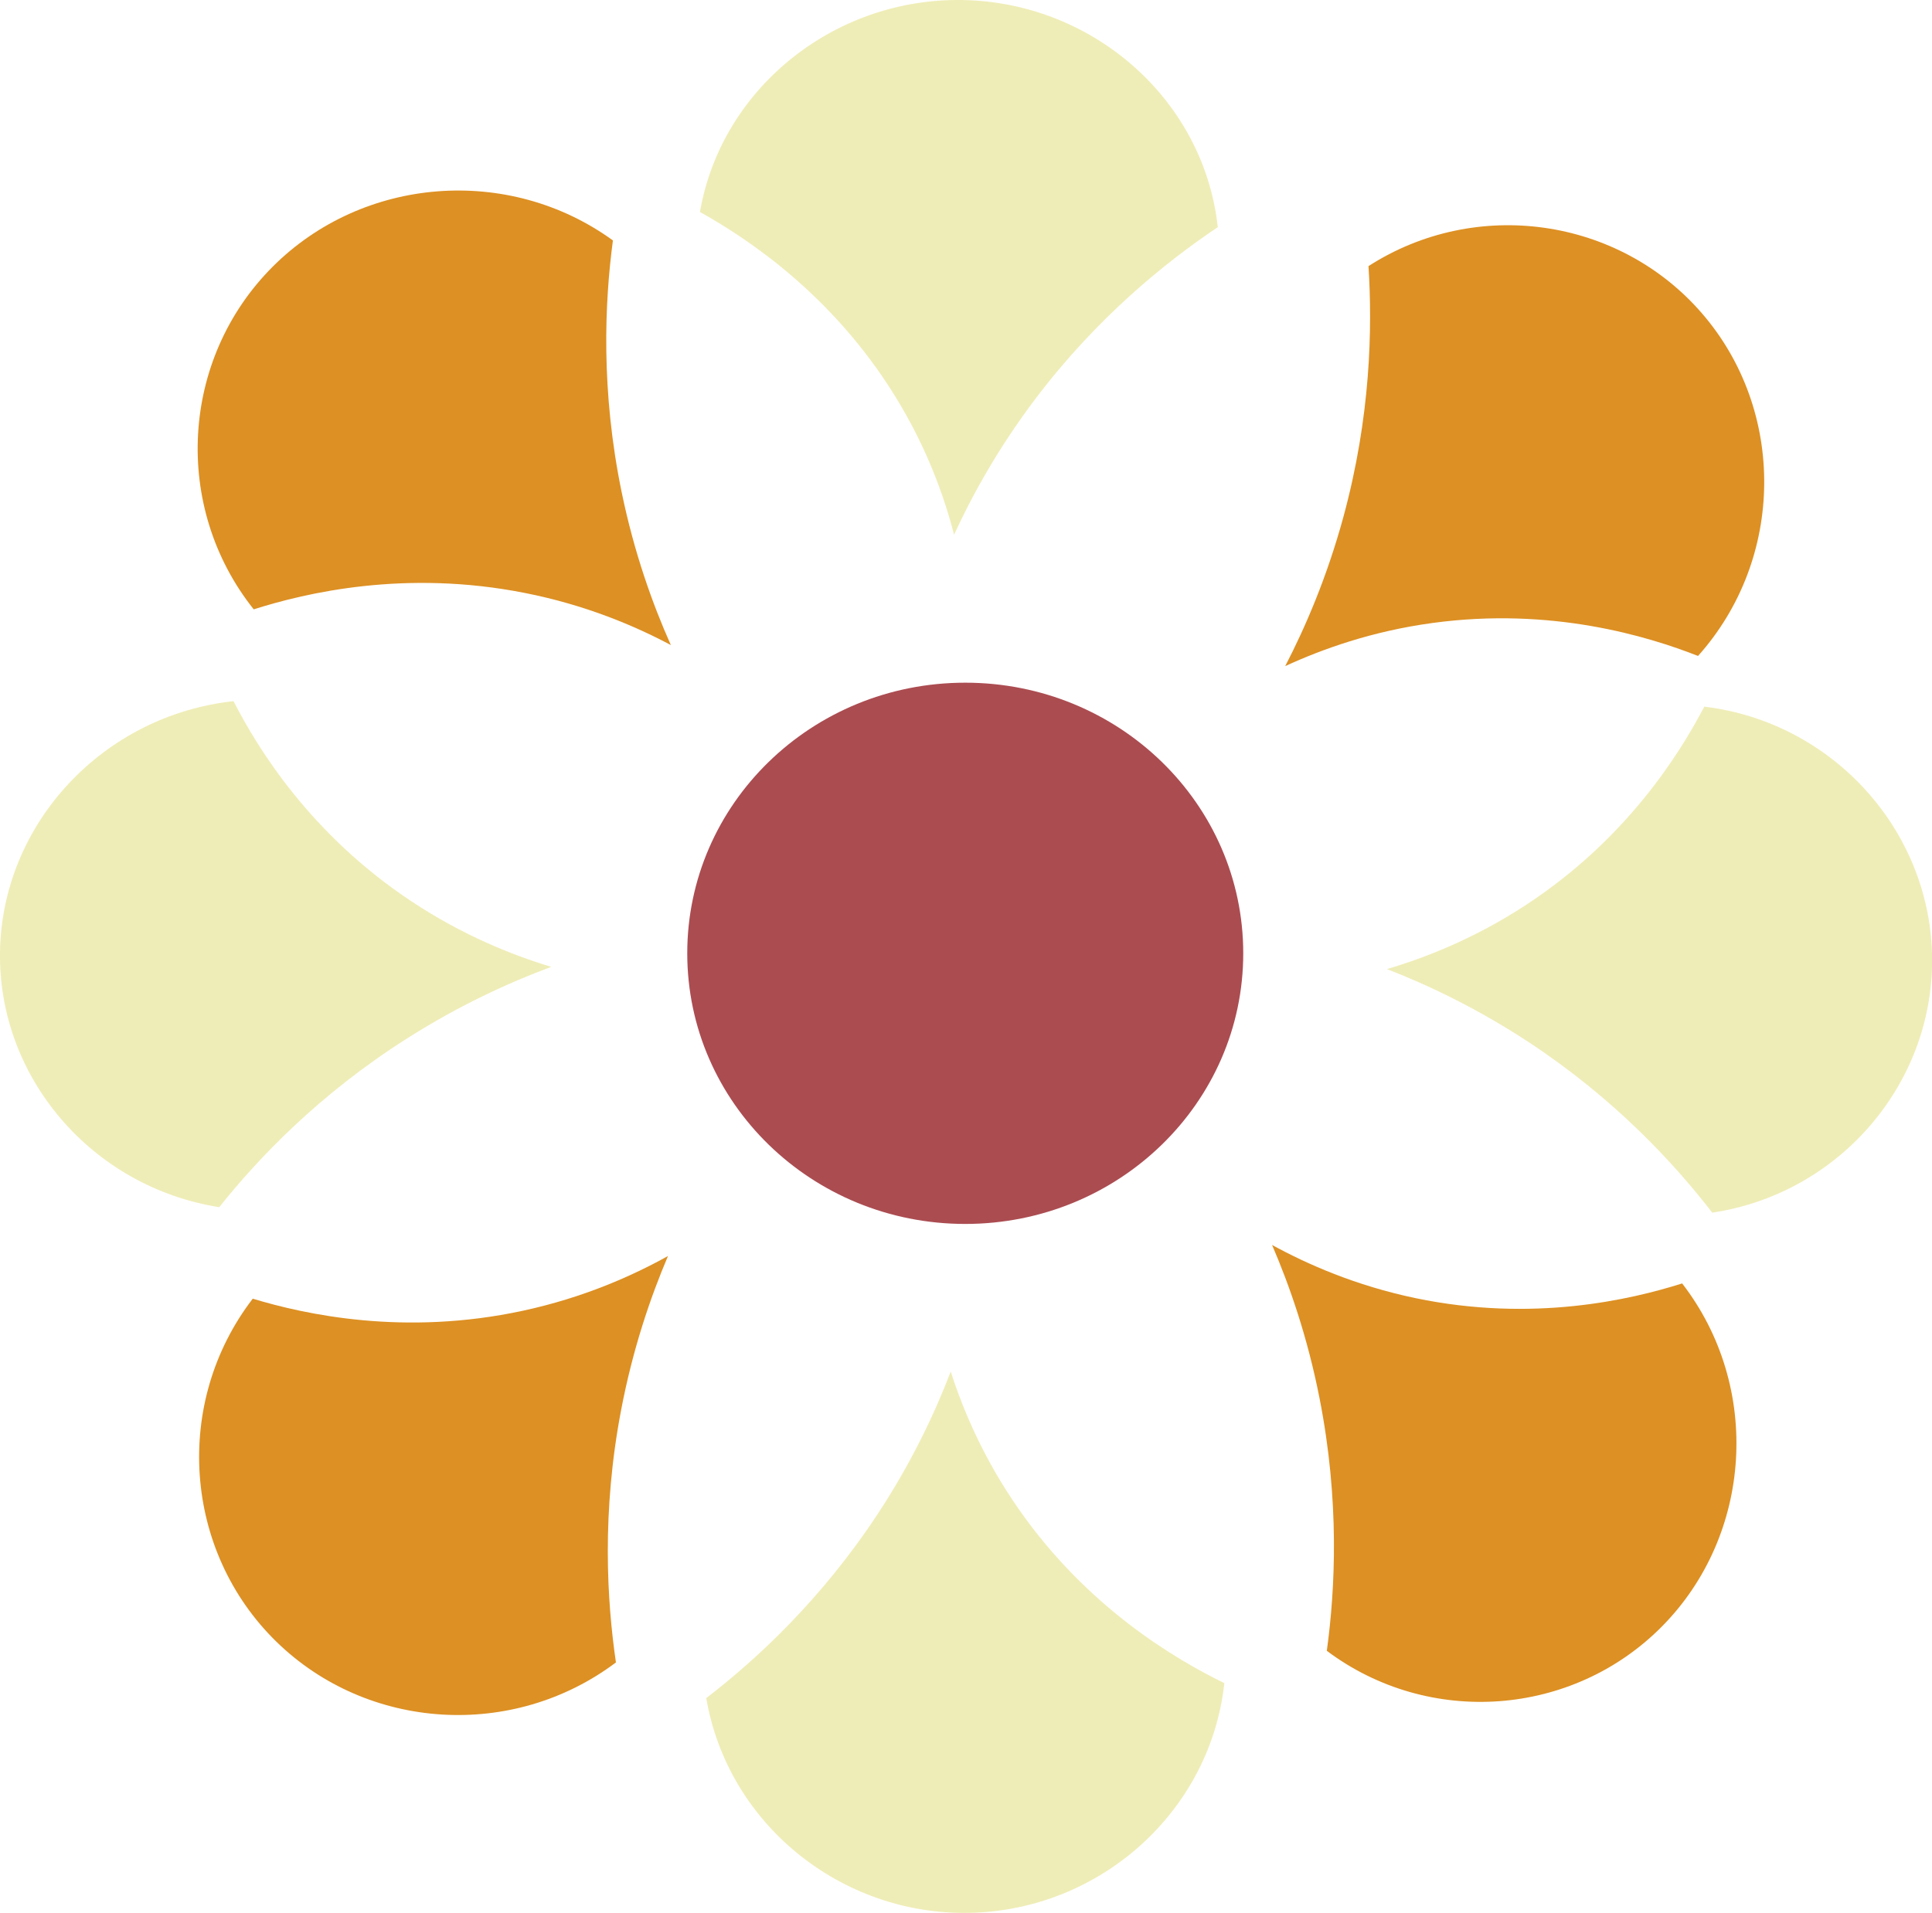 <?xml version="1.0" encoding="UTF-8"?>
<svg id="Layer_1" data-name="Layer 1" xmlns="http://www.w3.org/2000/svg" viewBox="0 0 179.86 178.13">
  <defs>
    <style>
      .cls-1 {
        fill: #efedb7;
      }

      .cls-2 {
        fill: #dd9023;
      }

      .cls-3 {
        fill: #ab4c51;
      }
    </style>
  </defs>
  <path class="cls-3" d="M89.86,113.97c14.29,0,25.88-11.28,25.88-25.2s-11.58-25.2-25.88-25.2-25.88,11.28-25.88,25.2,11.59,25.2,25.88,25.2Z"/>
  <path class="cls-2" d="M62.45,60.06c-1.7-3.81-3.41-8.58-4.57-14.2-1.96-9.5-1.59-17.71-.82-23.47-9.71-7.05-23.28-5.96-31.68,2.45-8.56,8.57-9.36,22.35-1.76,31.9,4.85-1.54,14.1-3.73,25.22-1.53,5.69,1.12,10.28,3.08,13.62,4.86Z"/>
  <path class="cls-2" d="M62.19,116.95c-1.64,3.85-3.28,8.66-4.36,14.31-1.83,9.56-1.33,17.78-.49,23.54-9.59,7.22-23.12,6.36-31.61-1.93-8.65-8.45-9.64-22.25-2.2-31.94,4.85,1.47,14.11,3.51,25.16,1.12,5.65-1.22,10.2-3.26,13.51-5.1h0Z"/>
  <path class="cls-1" d="M88.81,49.81c1.71-3.73,4.13-8.09,7.55-12.63,5.79-7.66,12.19-12.79,17.01-16.03C112.11,9.54,102.17,.52,90.22,.02c-12.18-.51-23.03,7.99-25.06,19.72,4.42,2.46,12.29,7.67,18.13,17.09,2.99,4.82,4.61,9.4,5.53,12.97h0Z"/>
  <path class="cls-1" d="M88.5,127.73c-1.48,3.87-3.62,8.42-6.76,13.2-5.31,8.08-11.38,13.64-15.99,17.19,1.98,11.66,12.47,20.2,24.43,20,12.19-.2,22.5-9.41,23.8-21.39-4.56-2.23-12.74-7.03-19.15-16.22-3.28-4.7-5.18-9.24-6.32-12.79h0Z"/>
  <path class="cls-1" d="M51.32,90.03c-3.93,1.46-8.57,3.58-13.43,6.67-8.22,5.22-13.87,11.18-17.48,15.71C8.54,110.53-.18,100.32,0,88.64c.18-11.91,9.55-22.02,21.74-23.35,2.28,4.45,7.18,12.41,16.55,18.63,4.79,3.18,9.41,5.02,13.03,6.11h0Z"/>
  <path class="cls-2" d="M119.64,62.04c1.92-3.7,3.91-8.36,5.42-13.89,2.55-9.36,2.71-17.58,2.34-23.37,10.02-6.44,23.3-4.53,31.02,4.37,7.87,9.07,7.76,22.87-.34,31.93-4.67-1.83-13.63-4.58-24.72-3.07-5.67,.77-10.31,2.45-13.72,4.02Z"/>
  <path class="cls-2" d="M118.42,115.92c1.65,3.83,3.31,8.62,4.42,14.27,1.88,9.54,1.47,17.77,.68,23.53,9.52,7.13,22.87,6.13,31.18-2.25,8.46-8.53,9.33-22.34,1.9-31.96-4.78,1.51-13.89,3.65-24.82,1.37-5.59-1.17-10.09-3.16-13.37-4.96h0Z"/>
  <path class="cls-1" d="M129.12,90.24c3.87,1.5,8.42,3.67,13.19,6.8,8.06,5.31,13.57,11.32,17.09,15.88,11.76-1.76,20.5-11.87,20.47-23.55-.03-11.91-9.17-22.12-21.21-23.57-2.31,4.42-7.25,12.34-16.59,18.46-4.78,3.13-9.37,4.92-12.96,5.98h0Z"/>
</svg>